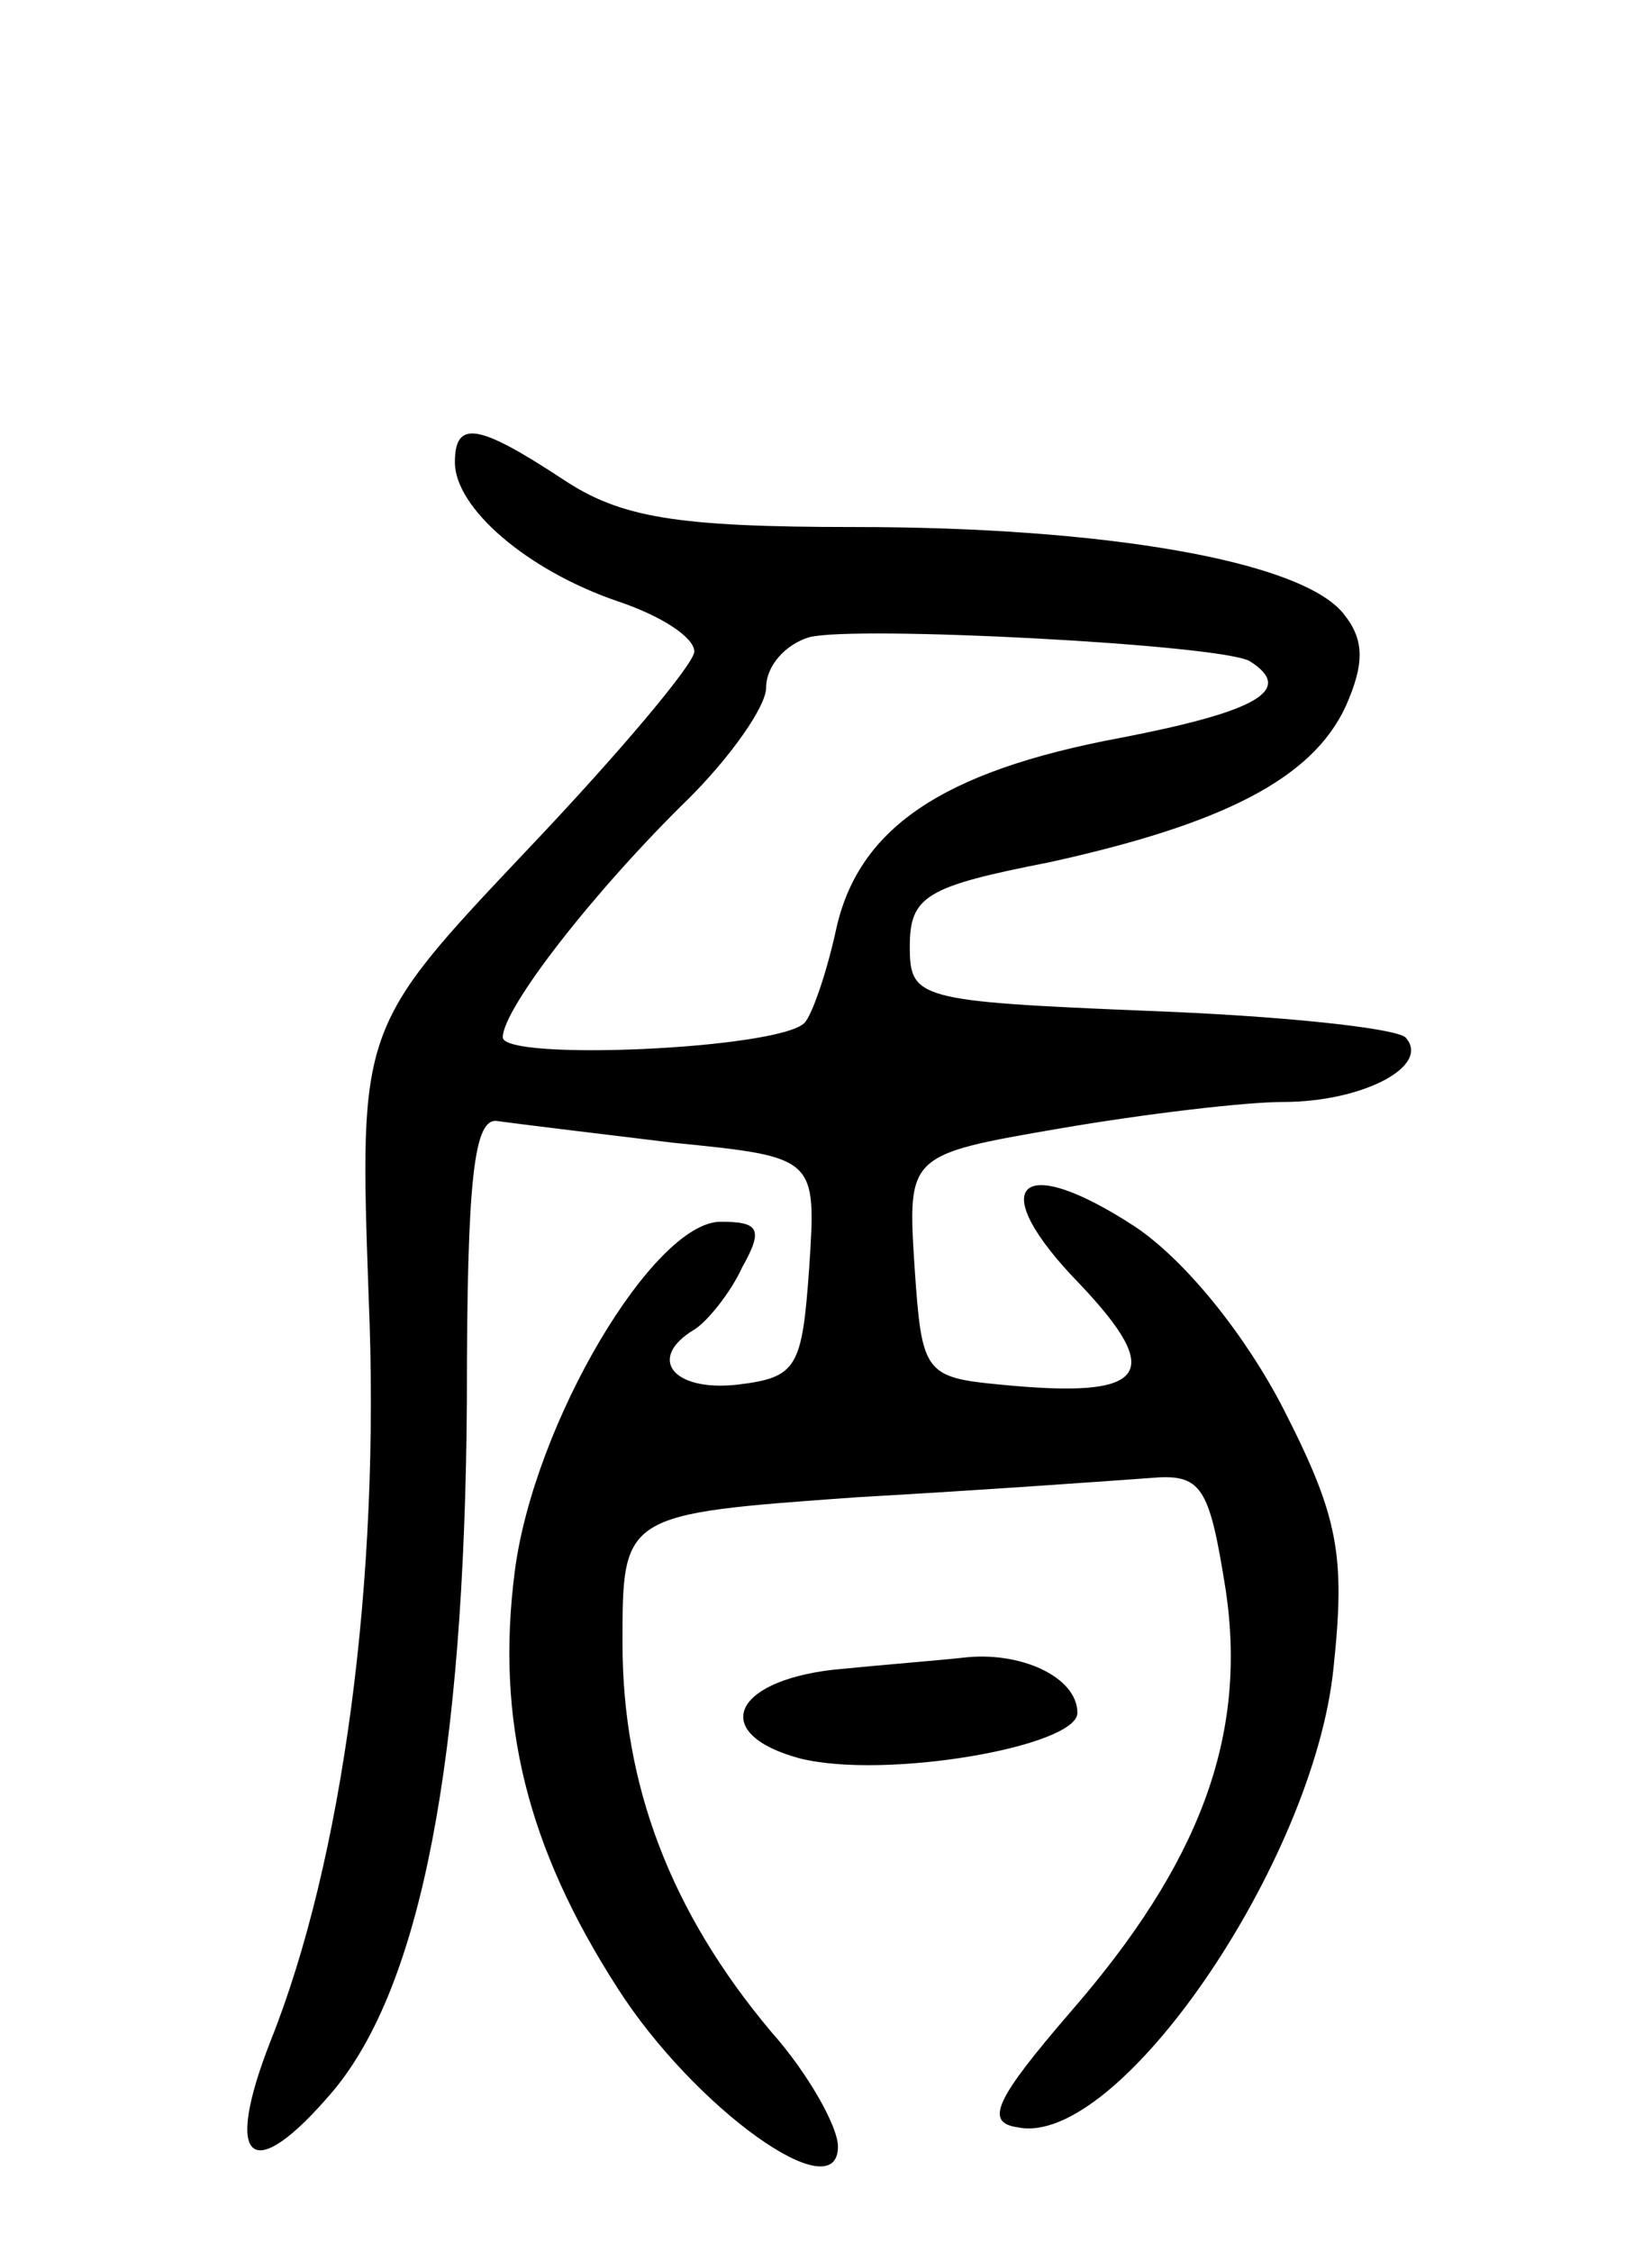 <svg version="1.0" xmlns="http://www.w3.org/2000/svg"
 width="69pt" height="94pt" viewBox="0 0 69 94"
 preserveAspectRatio="xMidYMid meet">
<g transform="translate(0,94) scale(0.1,-0.1)"
fill="#000000" stroke="none">
<path d="M190 747 c0 -19 30 -45 68 -58 18 -6 32 -15 32 -21 0 -5 -31 -42 -70
-83 -70 -74 -70 -74 -66 -187 5 -118 -11 -235 -41 -310 -20 -51 -8 -61 26 -21
37 44 55 139 56 288 0 94 3 119 13 117 7 -1 40 -5 73 -9 60 -6 60 -6 57 -52
-3 -42 -5 -46 -30 -49 -27 -3 -38 11 -18 23 5 3 15 15 20 26 9 16 7 19 -9 19
-28 0 -78 -84 -86 -146 -8 -62 5 -115 43 -174 32 -50 92 -93 92 -66 0 8 -12
30 -28 48 -42 50 -62 103 -62 162 0 54 0 54 98 61 53 3 108 7 122 8 22 2 25
-3 32 -47 9 -61 -11 -114 -65 -176 -31 -36 -36 -46 -22 -48 42 -9 124 111 132
192 5 47 2 63 -21 108 -16 31 -41 62 -62 76 -49 32 -63 17 -23 -24 36 -38 28
-48 -33 -42 -32 3 -33 5 -36 49 -3 47 -3 47 61 58 35 6 77 11 93 11 33 0 62
15 51 27 -5 4 -53 9 -107 11 -97 4 -100 5 -100 27 0 21 7 25 58 35 73 16 110
35 124 65 8 18 8 28 -1 39 -18 22 -100 36 -204 36 -75 0 -98 4 -122 20 -35 23
-45 25 -45 7z m332 -83 c19 -12 3 -21 -54 -32 -75 -14 -110 -38 -119 -81 -4
-18 -10 -35 -13 -38 -11 -11 -126 -16 -126 -6 0 12 38 61 78 100 17 17 32 38
32 46 0 9 8 18 18 21 19 5 172 -3 184 -10z"/>
<path d="M348 243 c-43 -5 -51 -27 -14 -37 36 -9 116 5 116 19 0 15 -24 26
-48 23 -9 -1 -34 -3 -54 -5z"/>
</g>
</svg>
